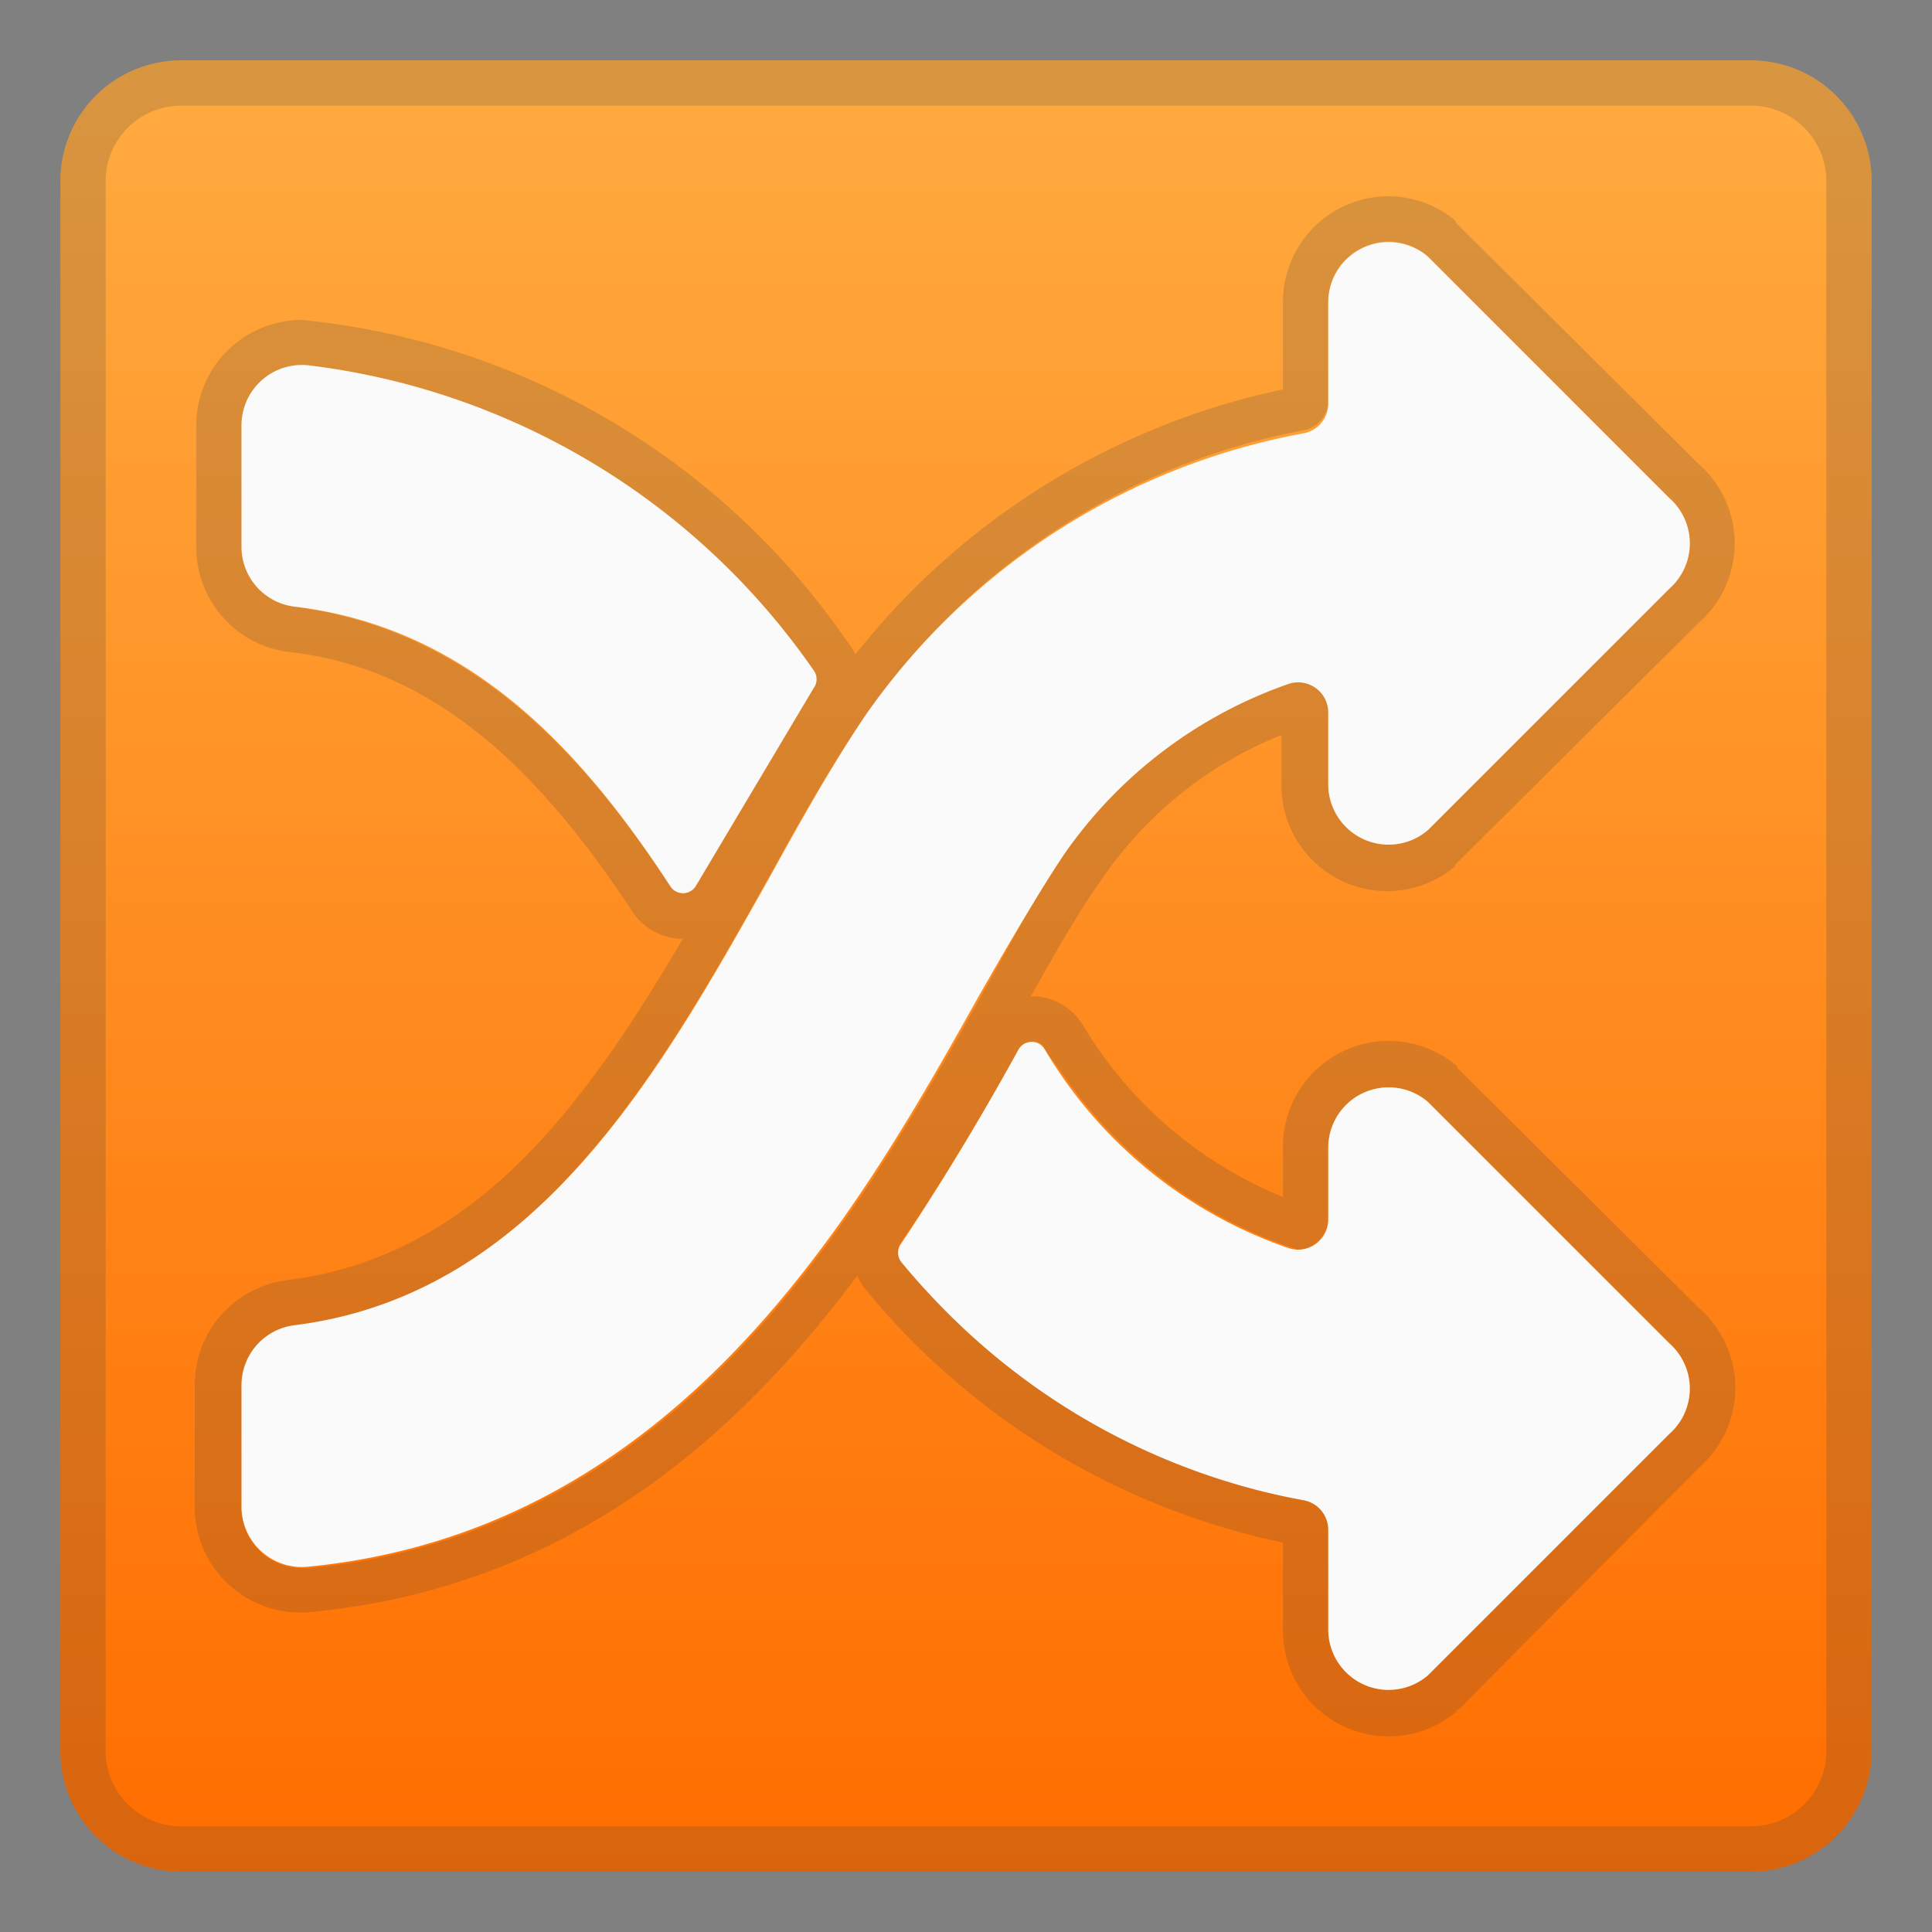 <svg viewBox="0 0 128 128" xmlns="http://www.w3.org/2000/svg"><rect x="0" y="0" width="128" height="128" fill="#808080" stroke="none"/><linearGradient id="a" x1="64" x2="64" y1="4.3" y2="123.9" gradientUnits="userSpaceOnUse"><stop stop-color="#FFAB40" offset="0"/><stop stop-color="#FF6D00" offset="1"/></linearGradient><path d="M116 124H12a8 8 0 0 1-8-8V12a8 8 0 0 1 8-8h104a8 8 0 0 1 8 8v104a8 8 0 0 1-8 8z" fill="url(#a)"/><path d="M116 7a5 5 0 0 1 5 5v104a5 5 0 0 1-5 5H12a5 5 0 0 1-5-5V12a5 5 0 0 1 5-5h104m0-3H12a8 8 0 0 0-8 8v104a8 8 0 0 0 8 8h104a8 8 0 0 0 8-8V12a8 8 0 0 0-8-8z" fill="#424242" opacity=".2"/><g fill="#424242" opacity=".2"><path d="M92 16a4 4 0 0 1 2.6 1l16 16a4 4 0 0 1 0 6l-16 16a4 4 0 0 1-6.6-3v-4.8a2 2 0 0 0-2.6-1.9 30.2 30.2 0 0 0-14.9 11.3C68.8 59 67 62.4 65 66c-8 14.3-19.9 35.5-44.5 37.9H20a4 4 0 0 1-4-4v-8a4 4 0 0 1 3.5-4C35.5 85.8 43.7 71 51 58c2.2-4 4.3-7.7 6.5-10.8a45.5 45.5 0 0 1 28.9-18.7 2 2 0 0 0 1.6-2V20c0-2.4 2-4 4-4m0-3a7 7 0 0 0-7 7v5.8a49 49 0 0 0-30 19.8c-2.3 3.2-4.4 7-6.6 11v.1C41 69.7 33.5 83 19.1 84.8a7 7 0 0 0-6.2 7v8a7 7 0 0 0 7.7 7c26.2-2.5 38.6-24.7 46.9-39.4 2-3.5 3.8-6.8 5.4-9a26 26 0 0 1 12-9.7V52a7 7 0 0 0 11.5 5.4v-.1l16.1-16a7 7 0 0 0 0-10.6l-16-15.9-.1-.2A7 7 0 0 0 92 13z"/><path d="M68.4 69c.3 0 .7.1.8.5l1.3 1.8A30.2 30.2 0 0 0 86 82.8c1 0 2-1 2-2V76a4 4 0 0 1 6.6-3l16 16a4 4 0 0 1 0 6l-16 16a4 4 0 0 1-6.6-3v-6.7a2 2 0 0 0-1.7-2 45.3 45.3 0 0 1-26.6-15.8 1 1 0 0 1 0-1.2c3-4.4 5.6-8.8 7.8-12.8.2-.3.6-.5.9-.5m0-3a4 4 0 0 0-3.5 2c-2.1 3.8-4.7 8.2-7.7 12.6a4 4 0 0 0 .2 4.9A48.7 48.7 0 0 0 85 102.2v5.8a7 7 0 0 0 11.5 5.4v-.1l.2-.1 15.9-16a7 7 0 0 0 0-10.5l-16-15.9-.1-.2A7 7 0 0 0 85 76v3.3A27.5 27.5 0 0 1 71.8 68a4 4 0 0 0-3.4-2zM20 24.2h.4a47.3 47.3 0 0 1 33.4 20.3c.3.3.3.7.1 1l-7.8 13.2a1 1 0 0 1-.9.5 1 1 0 0 1-.8-.5c-6-9.1-13.4-17-24.9-18.5a4 4 0 0 1-3.5-4v-8a4 4 0 0 1 4-4m0-3a7 7 0 0 0-7 7v8a7 7 0 0 0 6.2 7c8.6 1 15.6 6.4 22.7 17.2a4 4 0 0 0 6.8-.2l7.8-13a4 4 0 0 0-.3-4.6A49.8 49.8 0 0 0 20 21.2z"/></g><g fill="#FAFAFA"><path d="M110.6 33l-16-16a4 4 0 0 0-6.6 3v6.7a2 2 0 0 1-1.6 2 45.5 45.5 0 0 0-29 18.6c-2.1 3.1-4.2 6.8-6.4 10.8-7.3 13-15.5 27.7-31.5 29.7a4 4 0 0 0-3.5 4v8a4 4 0 0 0 4.4 4c24.6-2.4 36.5-23.6 44.5-37.9 2-3.5 4-6.9 5.6-9.3a30.2 30.2 0 0 1 14.9-11.3 2 2 0 0 1 2.6 2V52a4 4 0 0 0 6.6 3l16-16a4 4 0 0 0 0-6z"/><path d="M94.6 73a4 4 0 0 0-6.6 3v4.8a2 2 0 0 1-2.6 1.9 30.2 30.2 0 0 1-16.2-13.2 1 1 0 0 0-1.7 0c-2.2 4-4.8 8.4-7.8 12.9a1 1 0 0 0 0 1.2c9 10.9 20 14.6 26.7 15.8a2 2 0 0 1 1.6 2v6.6a4 4 0 0 0 6.6 3l16-16a4 4 0 0 0 0-6l-16-16zm-75-32.8c11.4 1.4 18.8 9.3 24.8 18.5a1 1 0 0 0 1.7 0l7.8-13.1a1 1 0 0 0 0-1.2 47.7 47.7 0 0 0-33.5-20.2 4 4 0 0 0-4.4 4v8a4 4 0 0 0 3.6 4z"/></g></svg>